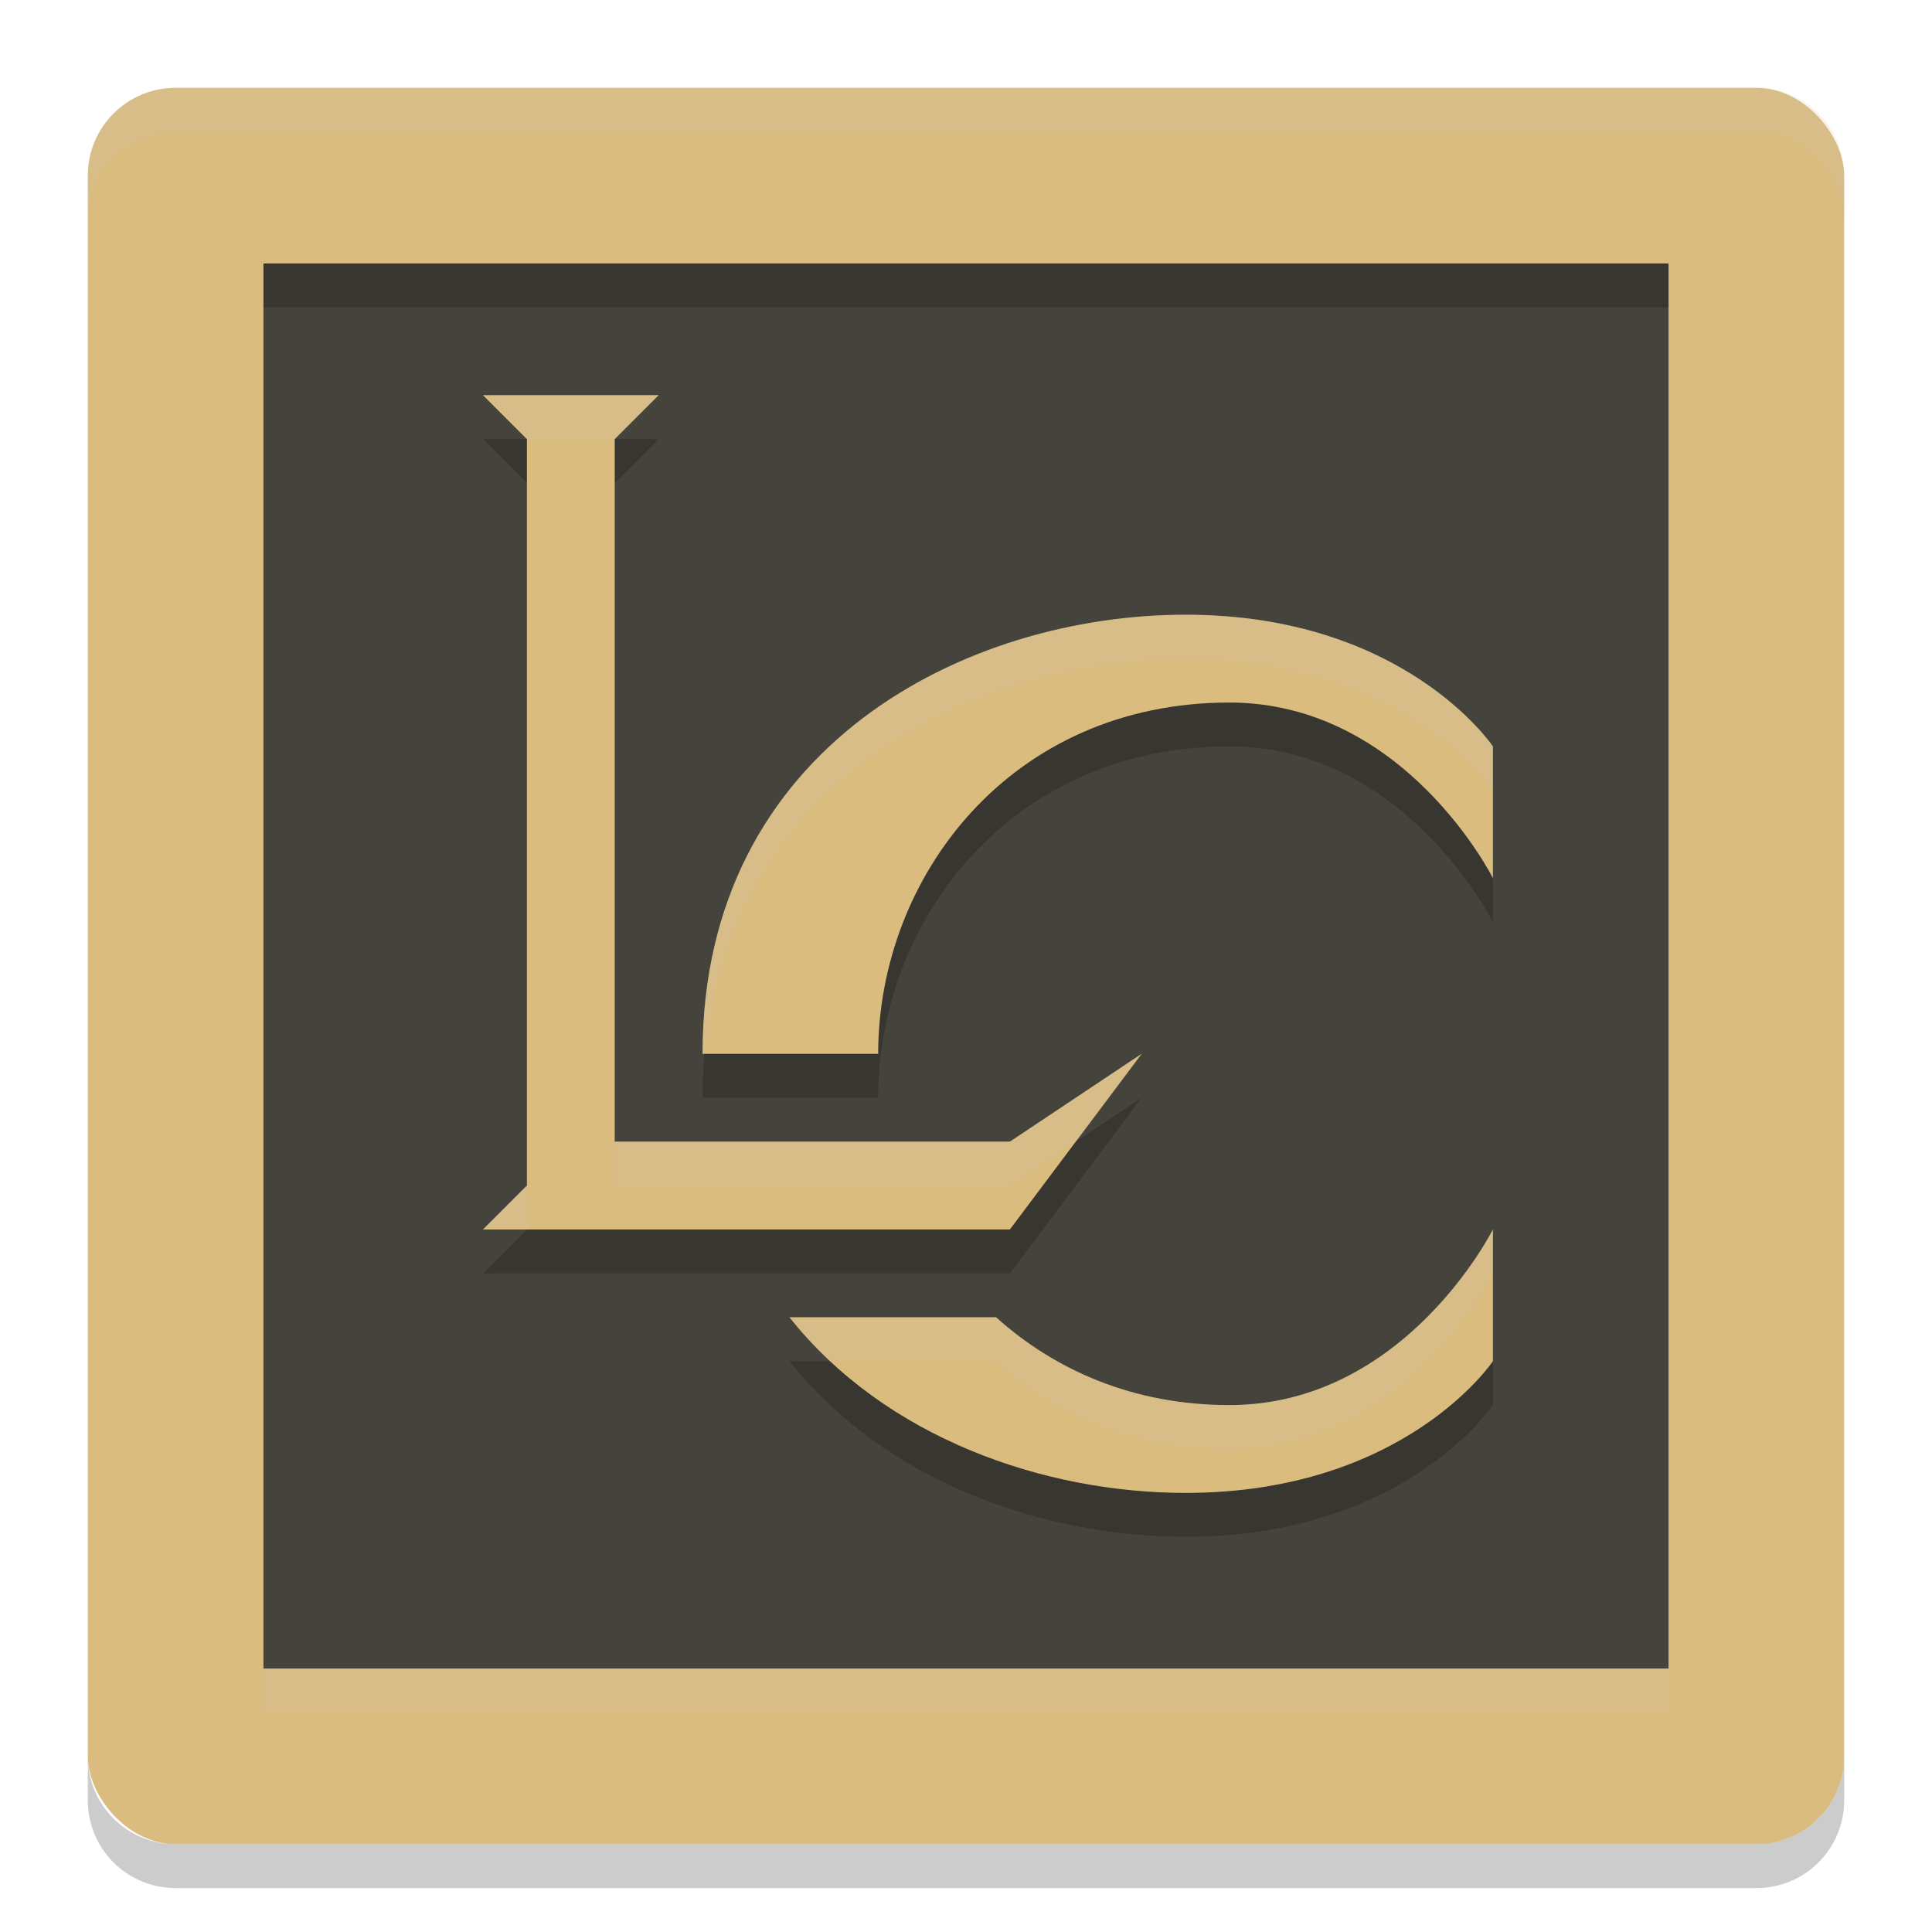 <svg xmlns="http://www.w3.org/2000/svg" width="22" height="22" version="1.1">
 <g transform="translate(-1,-1)">
  <rect style="fill:#dbbc7f" width="20" height="20" x="2" y="2" rx="1" ry="1"/>
  <path style="opacity:0.2;fill:#d3c6aa" d="M 3,2 C 2.446,2 2,2.446 2,3 v 0.5 c 0,-0.554 0.446,-1 1,-1 h 18 c 0.554,0 1,0.446 1,1 V 3 C 22,2.446 21.554,2 21,2 Z"/>
  <path style="opacity:0.2" d="m 3,22.5 c -0.554,0 -1,-0.446 -1,-1 V 21 c 0,0.554 0.446,1 1,1 h 18 c 0.554,0 1,-0.446 1,-1 v 0.5 c 0,0.554 -0.446,1 -1,1 z"/>
  <path style="fill:#45443c" d="M 4,4 V 20 H 20 V 4 Z"/>
  <path style="opacity:0.2" d="M 6.5,6 7,6.5 V 15 l -0.5,0.5 h 6 l 1.5,-2 -1.5,1 H 8 v -8 L 8.5,6 Z m 8,2.5 C 12,8.5 9,10 9,13.5 h 2 c 0,-2.007 1.5,-4 4,-4 2,0 3,2 3,2 V 10 c 0,0 -1,-1.5 -3.5,-1.5 z m 3.5,7 c 0,0 -1,2 -3,2 -1.098,0 -1.988,-0.399 -2.658,-1 H 9.99 C 11.08,17.875 12.891,18.5 14.5,18.5 17,18.5 18,17 18,17 Z"/>
  <rect style="opacity:0.2" width="16" height=".5" x="4" y="4"/>
  <rect style="opacity:0.2;fill:#d3c6aa" width="16" height=".5" x="4" y="20"/>
  <path style="fill:#dbbc7f" d="M 6.5,5.5 7,6 v 8.5 L 6.5,15 h 6 L 14,13 12.5,14 H 8 V 6 L 8.5,5.5 Z m 8,2.5 C 12,8 9,9.5 9,13 h 2 c 0,-2.007 1.5,-4 4,-4 2,0 3,2 3,2 V 9.5 C 18,9.5 17,8 14.5,8 Z m 3.5,7 c 0,0 -1,2 -3,2 -1.098,0 -1.988,-0.399 -2.658,-1 H 9.99 C 11.08,17.375 12.891,18 14.5,18 17,18 18,16.5 18,16.5 Z"/>
  <path style="opacity:0.2;fill:#d3c6aa" d="M 6.5,5.5 7,6 H 8 L 8.5,5.5 Z m 8,2.5 C 12,8 9,9.5 9,13 H 9.027 C 9.301,9.859 12.123,8.5 14.5,8.5 17,8.5 18,10 18,10 V 9.5 C 18,9.5 17,8 14.5,8 Z M 14,13 12.5,14 H 8 v 0.5 h 4.5 L 13.25,14 Z M 7,14.5 6.5,15 H 7 Z M 18,15 c 0,0 -1,2 -3,2 -1.098,0 -1.988,-0.399 -2.658,-1 H 9.99 c 0.143,0.18 0.299,0.345 0.465,0.5 h 1.887 c 0.67,0.601 1.56,1 2.658,1 2,0 3,-2 3,-2 z"/>
 </g>
</svg>
